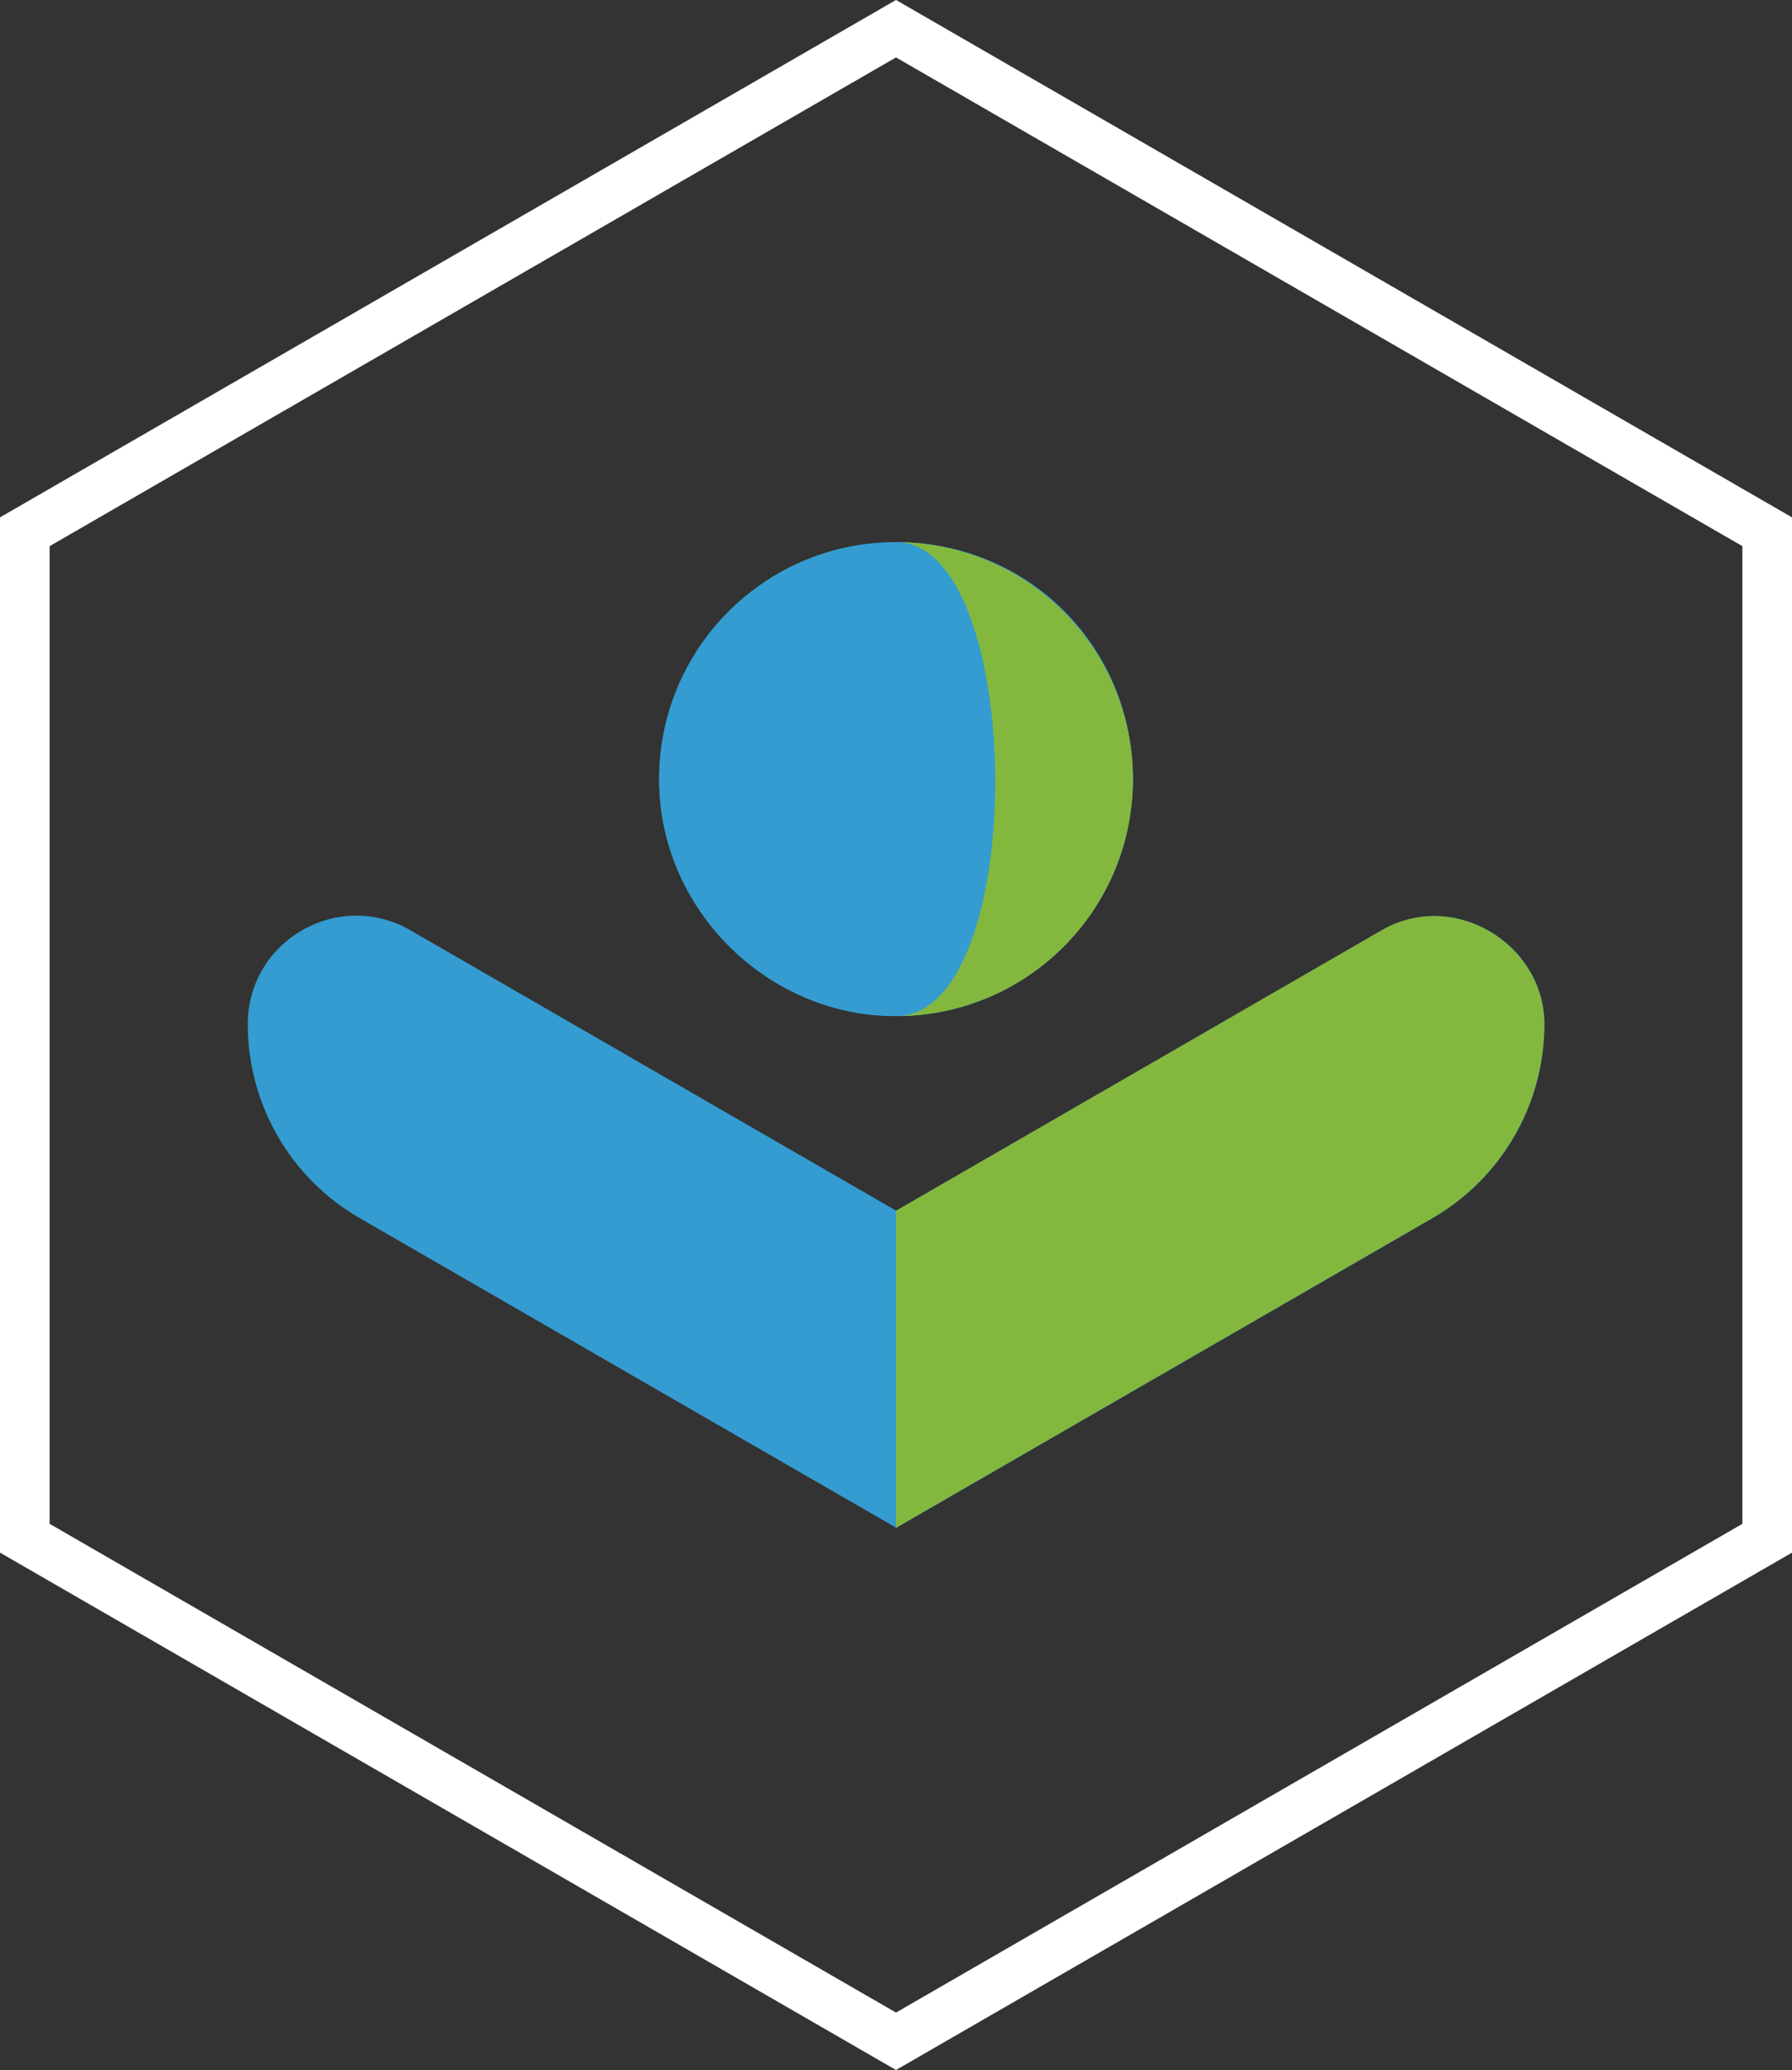<?xml version="1.0" encoding="UTF-8"?><svg id="Layer_2" xmlns="http://www.w3.org/2000/svg" viewBox="0 0 77.46 89.45"><rect x="0" y="0" width="77.46" height="89.45" fill="#333333" stroke="none"/><defs><style>.cls-1{fill:#84b73e;}.cls-2{fill:#349cd0;}.cls-3{fill:none;stroke:#fff;stroke-miterlimit:10;stroke-width:2.15px;}</style></defs><g id="Text"><path class="cls-2" d="m10.71,44.26h0c0,3.46,1.84,6.65,4.84,8.38l23.19,13.38,23.18-13.38c2.99-1.73,4.84-4.92,4.84-8.38s-3.9-5.86-7.03-4.06l-20.99,12.12-21-12.12c-3.12-1.8-7.03.45-7.03,4.06"/><path class="cls-2" d="m48.97,33.67c0,5.79-4.8,10.45-10.64,10.23-5.27-.2-9.63-4.56-9.83-9.83-.22-5.84,4.44-10.64,10.23-10.64s10.24,4.59,10.24,10.24"/><path class="cls-2" d="m48.97,33.67c0,5.79-4.8,10.45-10.64,10.23-5.27-.2-9.63-4.56-9.83-9.83-.22-5.84,4.44-10.64,10.23-10.64s10.24,4.59,10.24,10.24"/><path class="cls-1" d="m38.73,66.02l23.18-13.38c2.99-1.73,4.84-4.92,4.84-8.38s-3.91-5.86-7.03-4.06l-20.99,12.12v13.7Z"/><path class="cls-1" d="m48.97,33.67c0,5.66-4.58,10.24-10.24,10.24,5.8,0,5.64-20.48,0-20.48,5.66,0,10.24,4.59,10.24,10.24"/><polygon class="cls-3" points="76.39 66.47 76.39 22.98 38.73 1.24 1.07 22.98 1.07 66.47 38.73 88.21 76.39 66.47 76.39 66.47"/></g></svg>